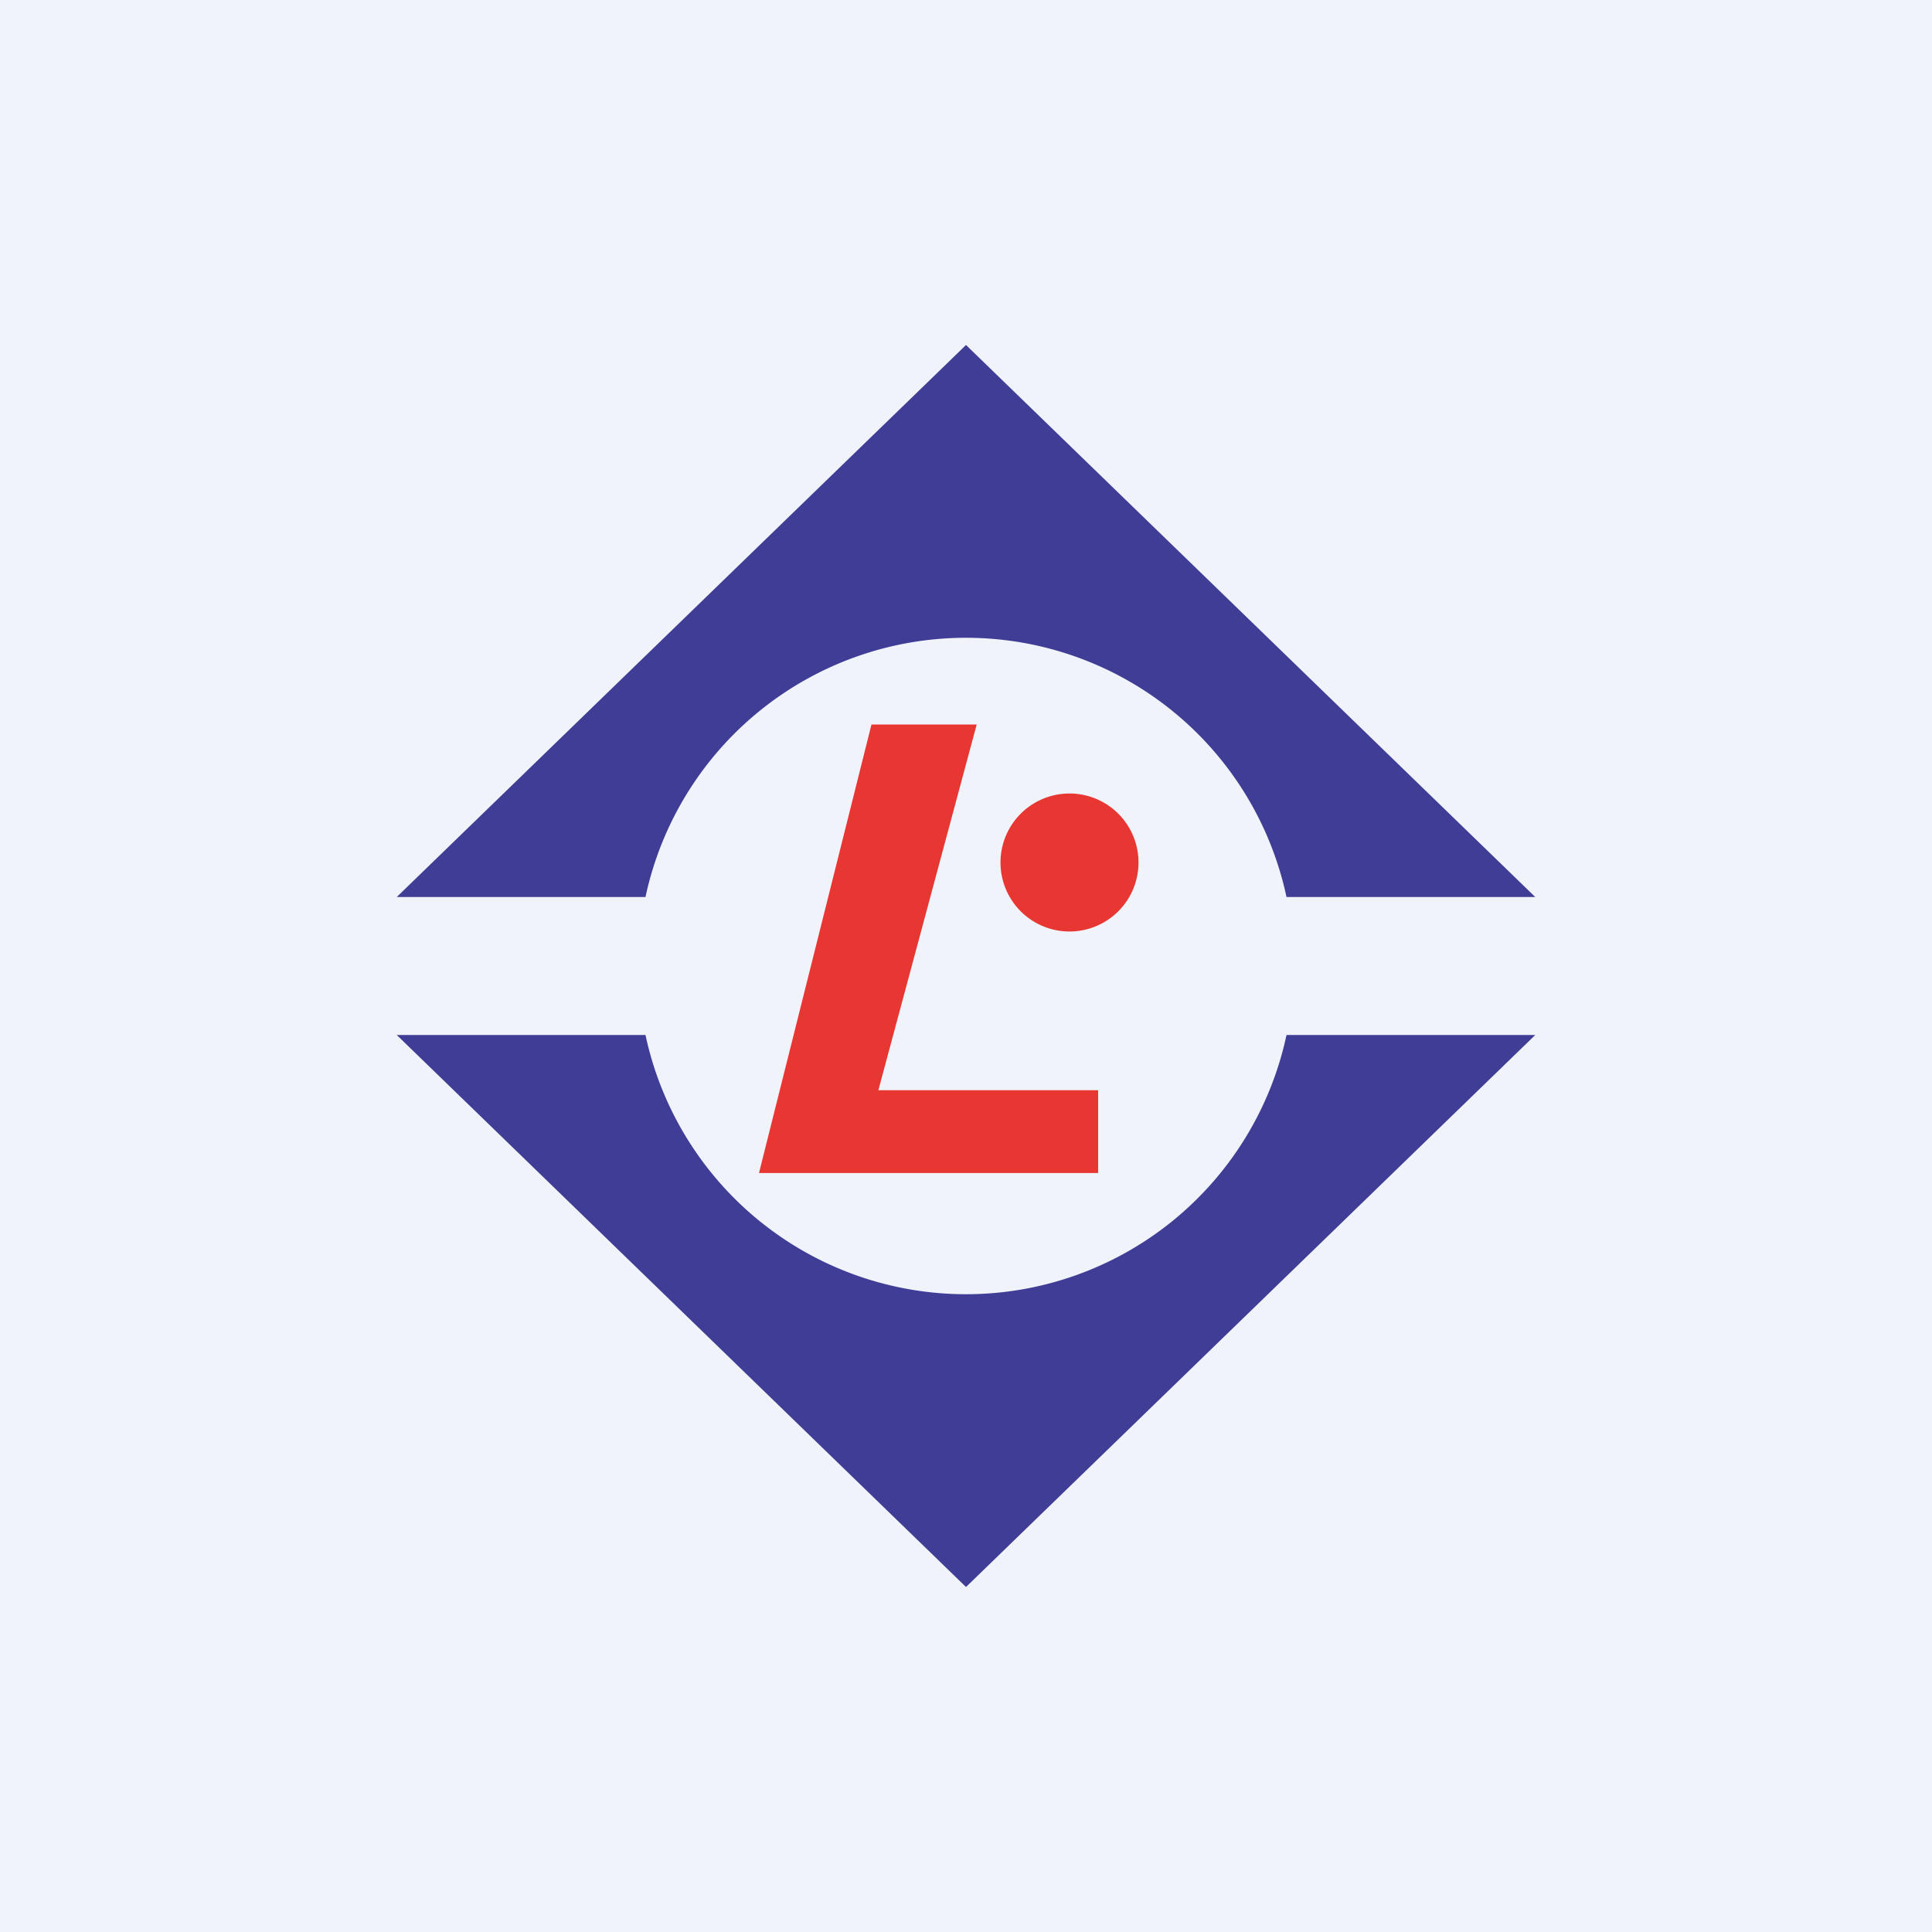 <svg width="56" height="56" viewBox="0 0 56 56" xmlns="http://www.w3.org/2000/svg"><path fill="#F0F3FA" d="M0 0h56v56H0z"/><path d="M11.5 26 28 10l16.5 16h-7.21a9.5 9.5 0 0 0-18.58 0H11.5Zm0 4L28 46l16.5-16h-7.21a9.5 9.5 0 0 1-18.58 0H11.5Z" fill="#403D96"/><path d="M25.26 21 22 34h9.83v-2.4h-6.37L28.31 21h-3.05ZM31 27a2 2 0 1 0 0-4 2 2 0 0 0 0 4Z" fill="#E83632"/></svg>